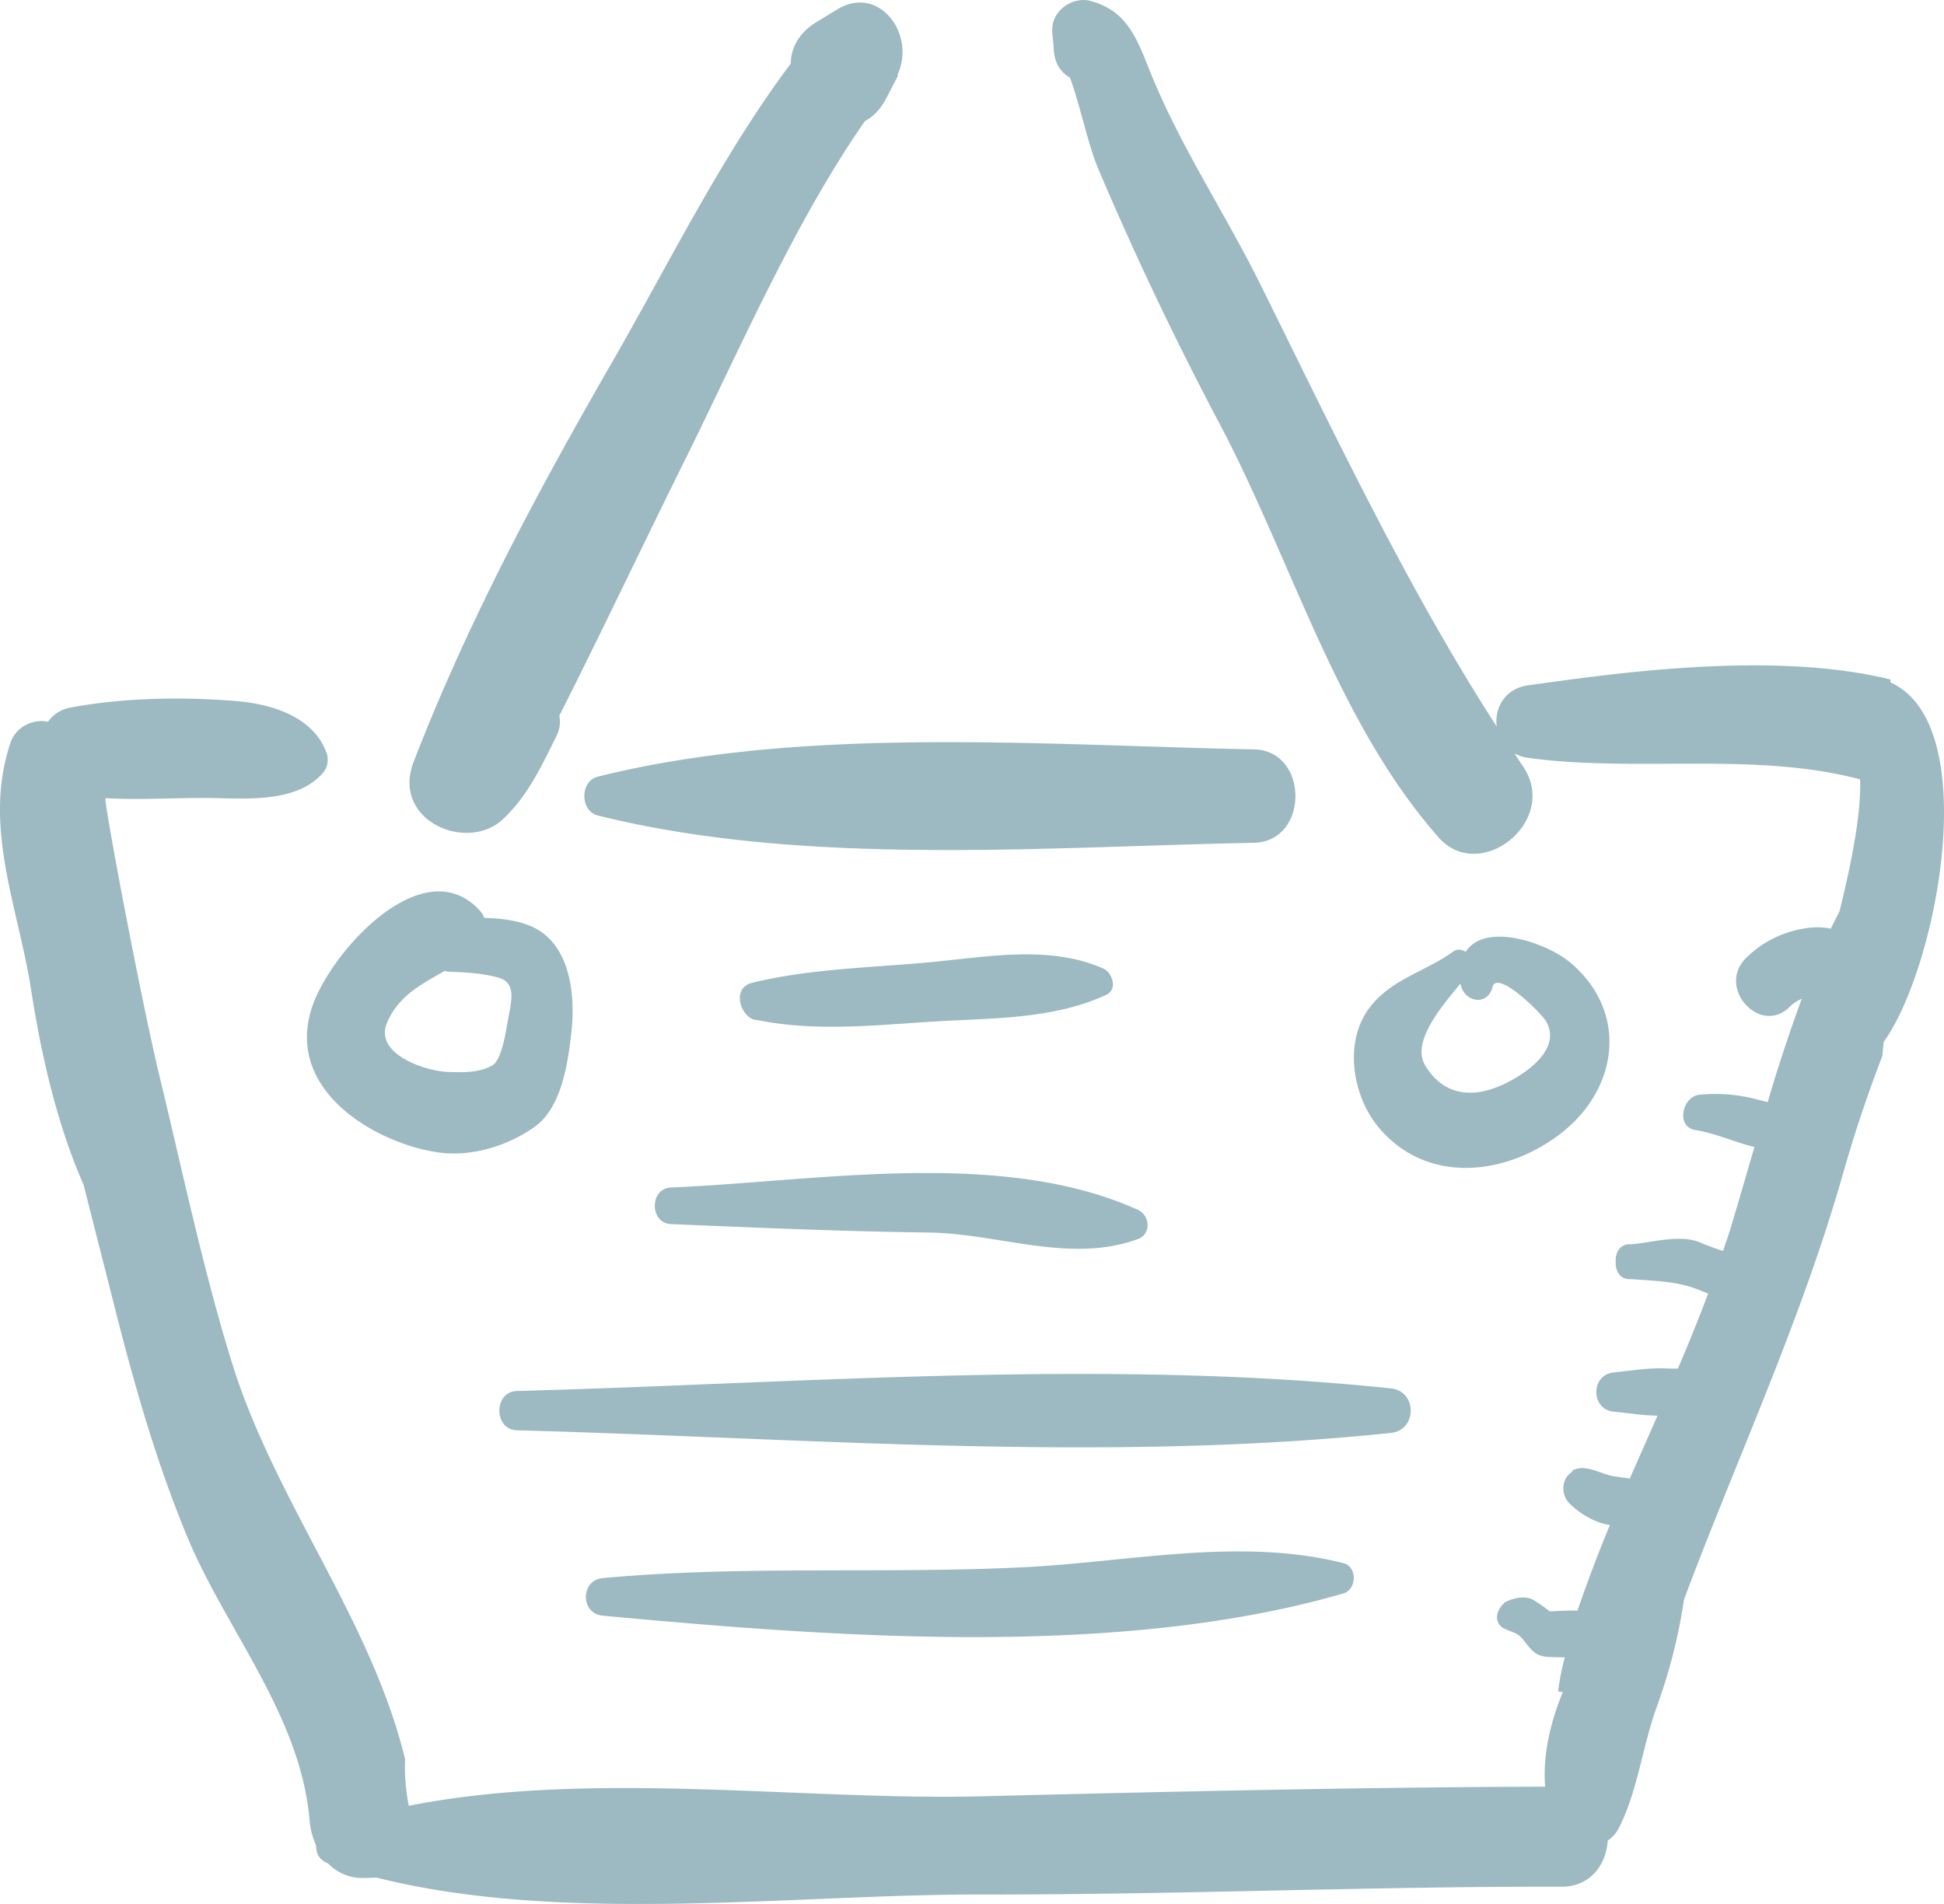 <svg width="49" height="48" fill="none" xmlns="http://www.w3.org/2000/svg"><path d="M21.102.238l-.516.314c-.461.28-.648.665-.655 1.052-1.734 2.314-3.045 4.994-4.498 7.52-1.87 3.245-3.641 6.547-5.007 10.084-.572 1.48 1.358 2.304 2.264 1.433.625-.6.94-1.291 1.338-2.089a.77.77 0 0 0 .069-.505c1.068-2.114 2.087-4.271 3.135-6.384 1.387-2.793 2.769-6.02 4.566-8.607.204-.109.394-.292.548-.592l.29-.56-.017-.015c.482-1.011-.457-2.296-1.517-1.651zm-7.425 23.279c-.385-.285-.937-.362-1.47-.376a.566.566 0 0 0-.11-.182c-1.429-1.574-3.8 1.063-4.245 2.472-.664 2.112 1.697 3.42 3.22 3.625.813.11 1.723-.165 2.401-.646.686-.486.846-1.621.933-2.425.092-.866-.027-1.948-.73-2.468zm-.879 2.23c-.047.26-.15.966-.38 1.106-.334.2-.768.183-1.133.17-.53-.015-1.88-.44-1.525-1.252.302-.691.894-.971 1.45-1.296.03.005.054.02.089.022.423.013.84.035 1.252.145.484.129.335.614.247 1.106zm26.79-1.474c-.592-.503-2.157-1.044-2.644-.276-.097-.063-.218-.081-.32-.005-.717.525-1.667.717-2.188 1.535-.55.864-.318 2.133.307 2.886 1.218 1.465 3.22 1.227 4.597.163 1.45-1.119 1.717-3.058.248-4.303zm-1.803 3.113c-.731.305-1.434.202-1.867-.535-.345-.586.415-1.476.895-2.056.067.461.679.593.807.088.114-.447 1.227.65 1.351.867.433.753-.656 1.415-1.186 1.636zm-6.181-8.494c-5.299-.103-11.359-.606-16.54.689-.447.111-.447.864 0 .976 5.181 1.296 11.241.793 16.54.69 1.397-.028 1.397-2.328 0-2.355z" fill="#9DB9C1"/><path d="M47.65 17.205c.001-.025 0-.05.002-.074-2.997-.743-7.07-.14-9.136.147-.594.084-.85.581-.79 1.039-2.257-3.492-4.112-7.427-5.964-11.16-.92-1.853-2.07-3.551-2.831-5.496-.335-.854-.616-1.412-1.446-1.638-.441-.12-1.01.245-.96.796.013.156.028.313.04.47.029.34.197.556.406.667.266.74.456 1.696.713 2.303a83.04 83.04 0 0 0 3.047 6.405c1.823 3.44 2.962 7.534 5.53 10.447 1.045 1.186 3.055-.419 2.13-1.786-.076-.109-.146-.223-.22-.333.1.054.214.094.345.113 2.713.376 5.69-.165 8.37.542.03.894-.23 2.15-.52 3.33-.073.144-.148.286-.218.435a1.669 1.669 0 0 0-.504-.026c-.605.06-1.19.321-1.638.771-.75.751.376 1.975 1.116 1.214a.582.582 0 0 0 .038-.037 1.442 1.442 0 0 1 .255-.157 43.569 43.569 0 0 0-.86 2.608c-.091-.025-.184-.044-.277-.071a4.105 4.105 0 0 0-1.44-.115c-.435.038-.603.807-.11.888.498.08.957.293 1.447.417l.046.014c-.196.675-.39 1.349-.591 2.016-.06.204-.133.401-.2.603-.192-.064-.383-.127-.555-.205-.514-.229-1.233-.005-1.766.037-.273-.02-.398.209-.384.438-.014.23.111.46.384.44.588.045 1.175.05 1.73.278.071.03.144.059.217.085a44.982 44.982 0 0 1-.763 1.892c-.1 0-.197.002-.291-.003-.44-.02-.887.056-1.325.1-.587.059-.587.932 0 .99.363.036.736.096 1.102.1-.233.529-.466 1.056-.698 1.586-.131-.019-.262-.035-.394-.056-.351-.053-.733-.338-1.068-.138a.212.212 0 0 0 .022.018.453.453 0 0 0-.199.23l-.017.05a.543.543 0 0 0 .125.514c.286.282.644.49 1.029.554-.296.71-.567 1.43-.818 2.158-.236-.01-.479.012-.713.018.036 0-.368-.284-.45-.314-.23-.082-.481-.01-.688.096l.008.01c-.192.151-.29.49-.008.638.183.095.332.098.467.265.22.275.312.44.671.455.132.005.263.007.394.01a6.29 6.29 0 0 0-.169.858l.119.017c-.321.785-.508 1.596-.445 2.385-4.729.013-9.464.125-14.214.242-4.527.112-9.836-.673-14.429.24a5.037 5.037 0 0 1-.094-1.176c-.857-3.532-3.275-6.487-4.365-9.997-.723-2.334-1.237-4.794-1.814-7.176-.473-1.953-1.382-6.772-1.376-7.054.841.048 1.685-.008 2.532-.005.924.004 2.228.155 2.93-.605a.52.52 0 0 0 .126-.494c-.315-.95-1.402-1.27-2.283-1.343-1.37-.112-2.846-.088-4.2.166a.875.875 0 0 0-.55.355c-.364-.08-.807.118-.945.528-.708 2.106.19 4.12.518 6.222.26 1.667.647 3.378 1.327 4.93.251 1.003.506 1.99.745 2.94.513 2.033 1.055 3.957 1.847 5.884.974 2.369 2.874 4.531 3.102 7.193.019.225.077.438.162.631.001.015 0 .029.003.044.003.167.087.328.301.41.223.225.515.368.87.367.118 0 .236-.007.354-.009 4.734 1.189 10.498.417 15.238.425 4.877.008 9.774-.205 14.628-.197.74.001 1.125-.566 1.165-1.163a.819.819 0 0 0 .26-.281c.485-.916.606-2.06.96-3.046.337-.934.561-1.801.7-2.746 1.348-3.599 2.952-7.023 4.016-10.762a34.15 34.15 0 0 1 .985-2.945c.012-.118.02-.235.033-.353 1.36-1.892 2.524-8.016.171-9.063z" fill="#9DB9C1"/><path d="M35.06 35.002c-7.22-.758-14.785-.13-22.033.066-.587.015-.587.974 0 .99 7.248.195 14.813.823 22.033.066.664-.07.664-1.052 0-1.122zm-1.2 4.405c-2.608-.658-5.382-.03-8.034.102-3.544.178-7.1-.053-10.638.276-.56.052-.56.894 0 .946 5.814.54 12.989 1.088 18.673-.56.34-.1.356-.675 0-.764zm-5.186-8.91c-3.454-1.558-8.112-.71-11.758-.56-.549.021-.549.901 0 .923 2.16.09 4.318.185 6.48.212 1.78.022 3.56.79 5.278.168.355-.129.317-.6 0-.743zm-.87-6.082c-1.318-.582-2.861-.304-4.246-.168-1.53.15-3.098.162-4.599.53-.498.121-.321.765.003.912l-.003.004.03.005a.303.303 0 0 0 .1.018c1.474.299 2.979.128 4.47.036 1.43-.088 2.993-.05 4.325-.673.3-.141.149-.564-.08-.665z" fill="#9DB9C1"/></svg>